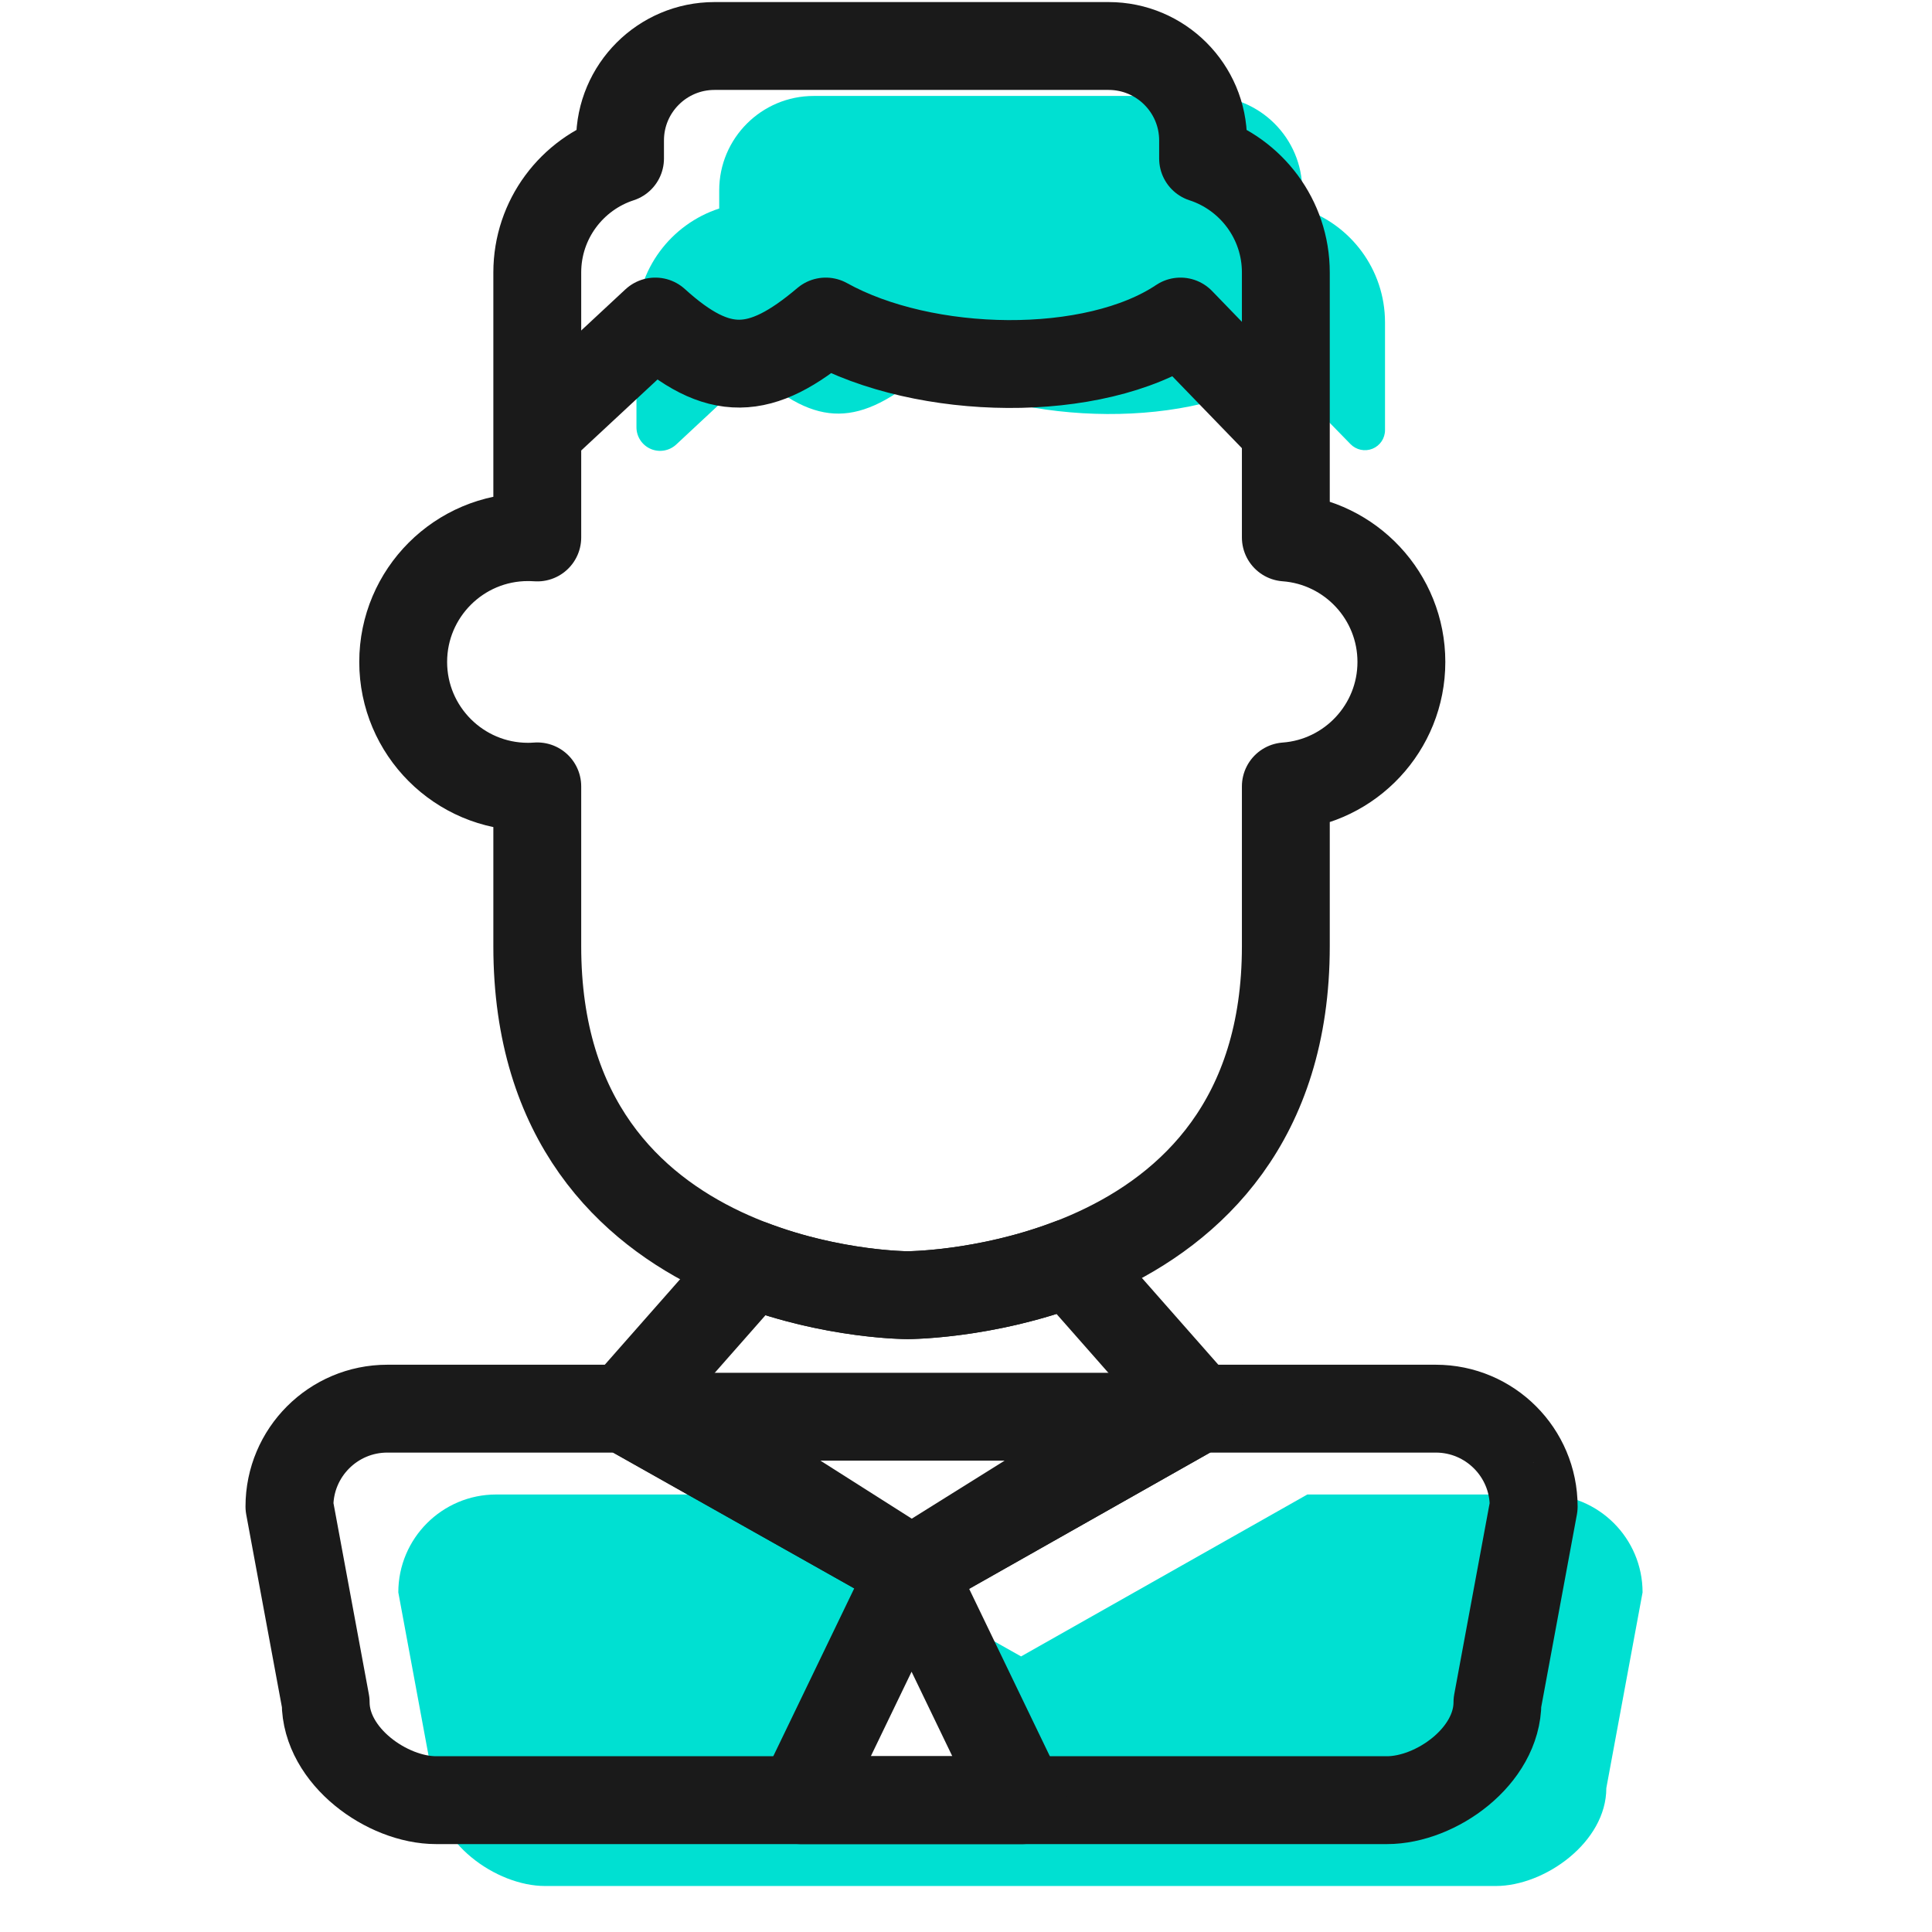 <?xml version="1.0" encoding="UTF-8" standalone="no"?><!DOCTYPE svg PUBLIC "-//W3C//DTD SVG 1.1//EN" "http://www.w3.org/Graphics/SVG/1.1/DTD/svg11.dtd"><svg width="100%" height="100%" viewBox="0 0 42 42" version="1.1" xmlns="http://www.w3.org/2000/svg" xmlns:xlink="http://www.w3.org/1999/xlink" xml:space="preserve" xmlns:serif="http://www.serif.com/" style="fill-rule:evenodd;clip-rule:evenodd;stroke-linecap:round;stroke-linejoin:round;stroke-miterlimit:1.5;"><rect x="0" y="0" width="42" height="42" style="fill:none;"/><g><path d="M35.708,34.617c-0,-1.174 -0.953,-2.128 -2.128,-2.128l-5.159,0l-6.224,3.52l-6.251,-3.52l-5.159,0c-1.175,0 -2.128,0.954 -2.128,2.128l0.788,4.255c0,1.175 1.337,2.128 2.402,2.128l20.669,0c1.065,0 2.402,-0.953 2.402,-2.128l0.788,-4.255Zm-15.891,0.098l2.156,4.419l-4.313,0l2.157,-4.419Z" style="fill:#00e0d2;"/><path d="M13.836,9.288c-0,0.204 0.121,0.389 0.309,0.471c0.187,0.081 0.405,0.044 0.555,-0.095c0.745,-0.695 1.702,-1.587 1.702,-1.587c1.368,1.24 2.29,1.199 3.705,-0c2.157,1.199 5.829,1.263 7.712,-0c0,-0 0.872,0.894 1.54,1.578c0.124,0.127 0.313,0.167 0.478,0.1c0.165,-0.067 0.272,-0.227 0.272,-0.405c0,-1.001 0,-2.34 0,-2.34c0,-1.157 -0.755,-2.138 -1.799,-2.477l-0,-0.395c-0,-1.132 -0.92,-2.052 -2.053,-2.052l-8.569,0c-1.133,0 -2.053,0.92 -2.053,2.052l0,0.395c-1.043,0.339 -1.799,1.32 -1.799,2.477l-0,2.278Z" style="fill:#00e0d2;"/><g><path d="M33.341,32.751c-0,-1.174 -0.953,-2.128 -2.128,-2.128l-5.159,0l-6.224,3.52l-6.251,-3.52l-5.159,0c-1.175,0 -2.128,0.954 -2.128,2.128l0.788,4.255c0,1.175 1.337,2.128 2.402,2.128l20.669,0c1.065,0 2.402,-0.953 2.402,-2.128l0.788,-4.255Z" style="fill:none;stroke:#1a1a1a;stroke-width:1.91px;"/><path d="M11.764,9.299l2.482,-2.309c1.368,1.241 2.29,1.2 3.705,0c2.157,1.2 5.829,1.263 7.712,0l2.234,2.309" style="fill:none;stroke:#1a1a1a;stroke-width:1.91px;"/><path d="M19.817,34.143l2.406,4.991l-4.813,0l2.407,-4.991l-5.267,-3.345l10.62,-0l-5.353,3.345Z" style="fill:none;stroke:#1a1a1a;stroke-width:1.91px;"/><path d="M13.479,3.446l0,-0.394c0,-1.132 0.92,-2.052 2.053,-2.052l8.569,0c1.133,0 2.053,0.92 2.053,2.052l-0,0.394c1.044,0.339 1.799,1.321 1.799,2.477l0,5.761c1.404,0.104 2.512,1.276 2.512,2.706c-0,1.429 -1.108,2.602 -2.512,2.705l0,3.476c0,7.585 -8.223,7.585 -8.223,7.585c0,0 -8.05,0 -8.05,-7.585l-0,-3.476c-0.067,0.005 -0.134,0.008 -0.202,0.008c-1.497,-0 -2.713,-1.216 -2.713,-2.713c0,-1.497 1.216,-2.713 2.713,-2.713c0.068,0 0.135,0.003 0.202,0.007l-0,-5.761c-0,-1.156 0.756,-2.138 1.799,-2.477Z" style="fill:none;stroke:#1a1a1a;stroke-width:1.91px;"/><path d="M26.054,30.623l-6.224,3.52l-6.251,-3.52l2.768,-3.142c1.778,0.675 3.383,0.675 3.383,0.675c0,0 1.686,0 3.531,-0.704l2.793,3.171Z" style="fill:none;stroke:#1a1a1a;stroke-width:1.91px;"/></g></g></svg>